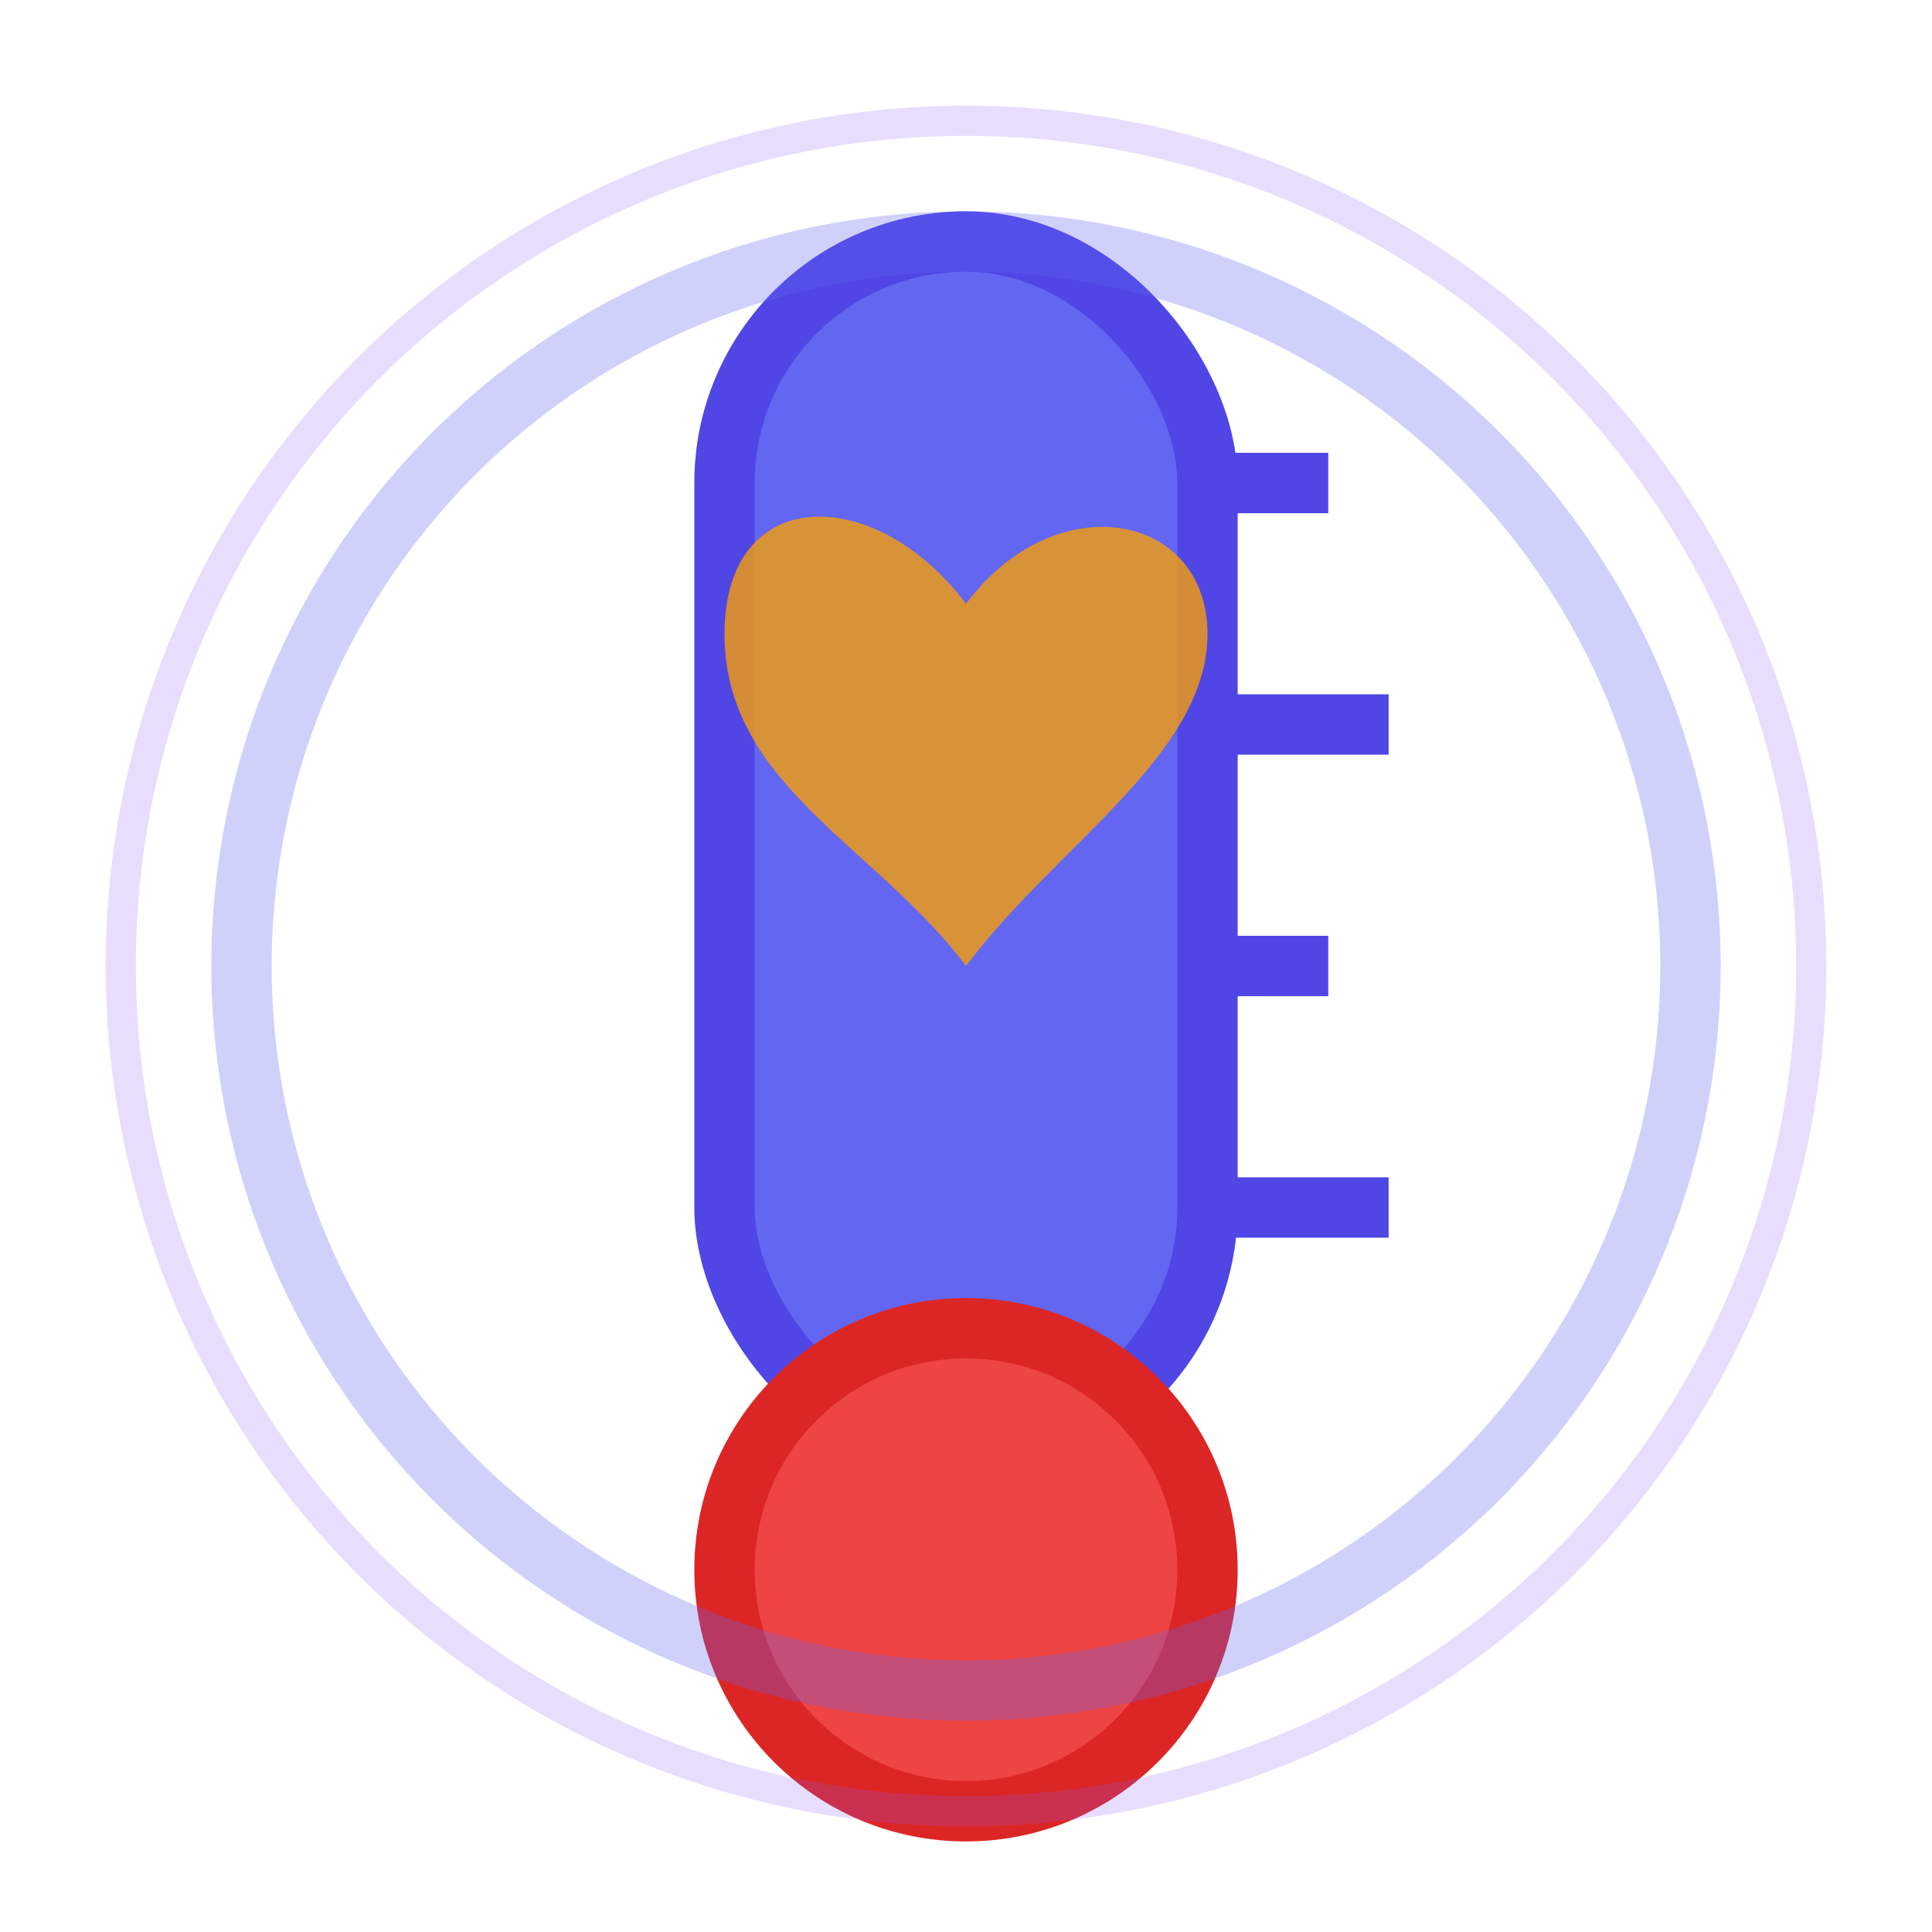 <svg width="32" height="32" viewBox="0 0 32 32" fill="none" xmlns="http://www.w3.org/2000/svg">
  <!-- 온도계 배경 -->
  <rect x="12" y="4" width="8" height="20" rx="4" fill="#6366f1" stroke="#4f46e5" stroke-width="1"/>
  
  <!-- 온도계 구 -->
  <circle cx="16" cy="26" r="4" fill="#ef4444" stroke="#dc2626" stroke-width="1"/>
  
  <!-- 온도 표시선들 -->
  <line x1="20" y1="8" x2="22" y2="8" stroke="#4f46e5" stroke-width="1"/>
  <line x1="20" y1="12" x2="23" y2="12" stroke="#4f46e5" stroke-width="1"/>
  <line x1="20" y1="16" x2="22" y2="16" stroke="#4f46e5" stroke-width="1"/>
  <line x1="20" y1="20" x2="23" y2="20" stroke="#4f46e5" stroke-width="1"/>
  
  <!-- 감성 파동 효과 -->
  <circle cx="16" cy="16" r="12" fill="none" stroke="#6366f1" stroke-width="1" opacity="0.3"/>
  <circle cx="16" cy="16" r="14" fill="none" stroke="#8b5cf6" stroke-width="0.5" opacity="0.2"/>
  
  <!-- 하트 모양 (감성 표현) -->
  <path d="M16 10c-1.5-2-4-2-4 0.5s2.5 3.5 4 5.5c1.5-2 4-3.5 4-5.5s-2.5-2.5-4-0.5z" fill="#f59e0b" opacity="0.8"/>
</svg>